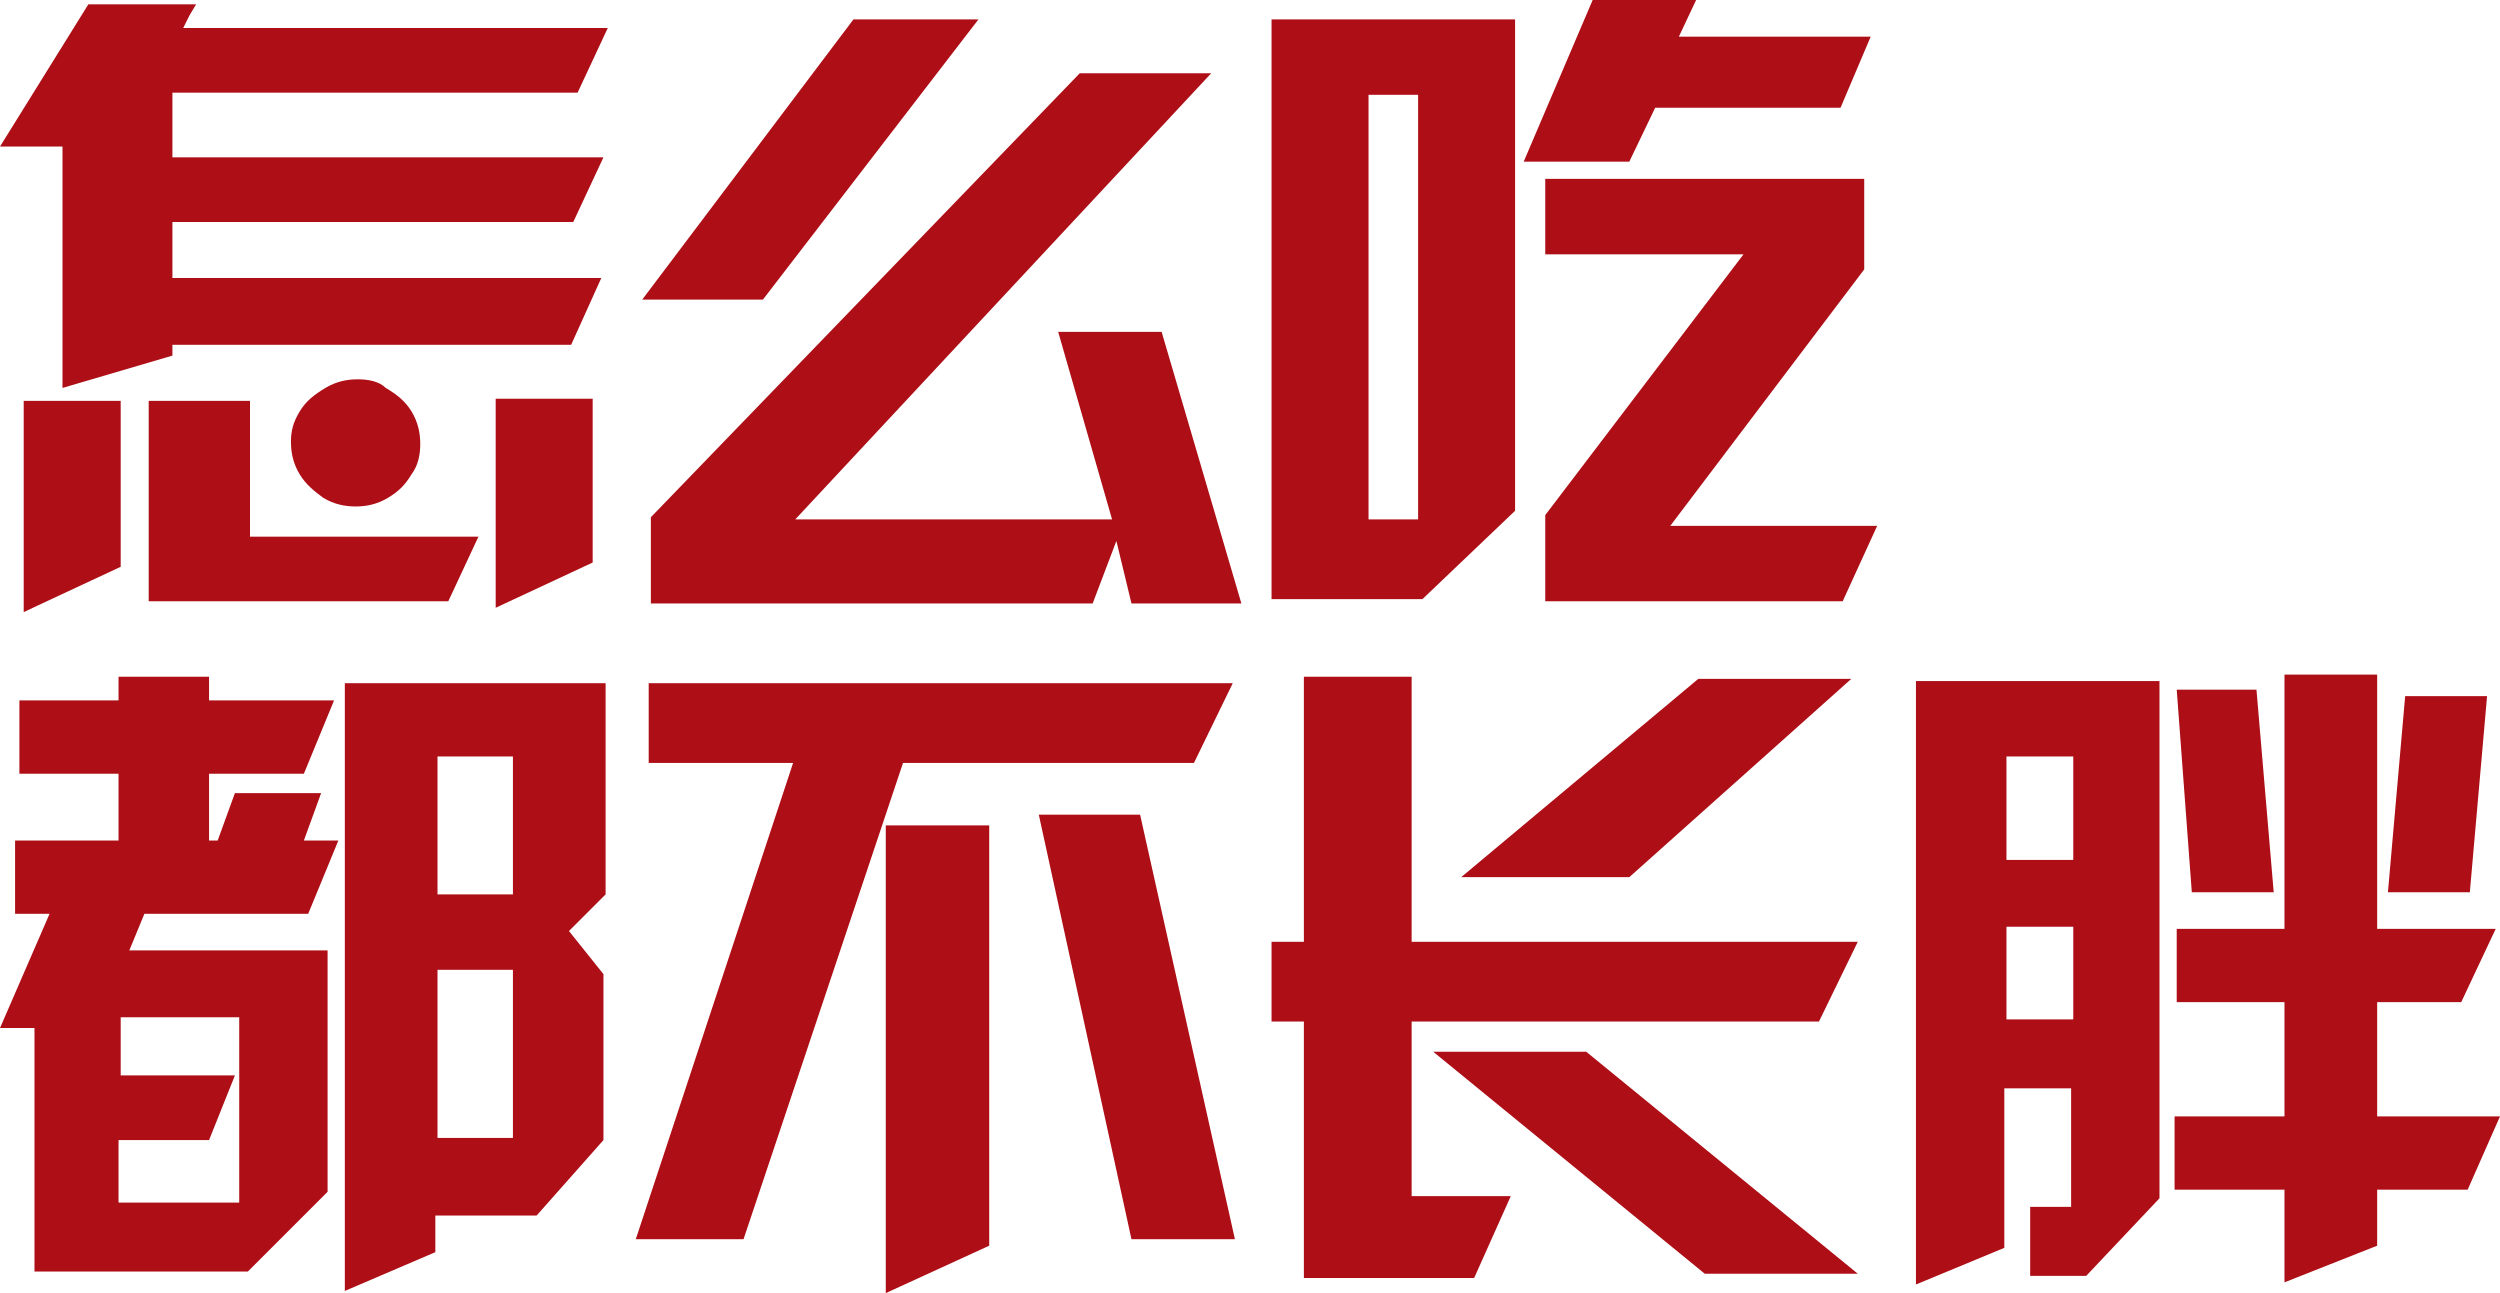 <svg xmlns="http://www.w3.org/2000/svg" width="116" height="60" viewBox="0 0 116 60">
  <path fill="#AE0E16" fill-rule="evenodd" d="M2.8,6.8 L1.13686838e-13,6.8 L4.1,0.2 L9.1,0.2 L8.8,0.7 L8.5,1.3 L28.2,1.3 L26.8,4.3 L8,4.3 L8,7.3 L28,7.3 L26.6,10.3 L8,10.3 L8,12.9 L27.9,12.9 L26.5,16 L8,16 L8,16.5 L2.9,18 L2.9,6.8 L2.8,6.8 Z M1.1,18.6 L5.6,18.6 L5.6,26.3 L1.1,28.4 L1.1,18.6 L1.1,18.6 Z M6.9,18.6 L11.6,18.6 L11.6,24.9 L22.2,24.9 L20.8,27.9 L6.9,27.9 L6.9,18.6 L6.9,18.6 Z M23,18.5 L27.5,18.5 L27.5,26.1 L23,28.2 L23,18.5 L23,18.5 Z M16.6,17.6 C16.1,17.6 15.6,17.7 15.1,18 C14.6,18.3 14.2,18.6 13.9,19.1 C13.6,19.6 13.5,20 13.5,20.5 C13.5,21 13.6,21.5 13.9,22 C14.2,22.5 14.6,22.8 15,23.1 C15.5,23.4 16,23.5 16.5,23.5 C17,23.5 17.5,23.4 18,23.1 C18.5,22.8 18.8,22.5 19.1,22 C19.4,21.6 19.5,21.1 19.5,20.6 C19.5,20.1 19.4,19.6 19.1,19.1 C18.8,18.6 18.4,18.3 17.9,18 C17.6,17.7 17.1,17.6 16.6,17.6 L16.6,17.6 Z M29.8,13.9 L39.6,0.9 L45.4,0.9 L35.4,13.9 L29.8,13.9 L29.8,13.9 Z M51.6,24.1 L36.9,24.1 L56.2,3.4 L50.1,3.4 L30.2,24 L30.2,28 L50.7,28 L51.8,25.1 L52.5,28 L57.6,28 L53.9,15.4 L49.1,15.4 L51.6,24.1 L51.6,24.1 Z M76.8,5 L75.6,7.5 L70.7,7.5 L73.9,0 L78.7,0 L77.9,1.7 L86.8,1.7 L85.4,5 L76.8,5 L76.8,5 Z M71.7,8.3 L86.5,8.3 L86.5,12.5 L77.5,24.4 L87.1,24.4 L85.5,27.9 L71.7,27.9 L71.7,23.9 L80.9,11.8 L71.7,11.8 L71.7,8.3 L71.7,8.3 Z M59,0.9 L70.3,0.9 L70.3,23.7 L66,27.8 L59,27.8 L59,0.9 L59,0.9 Z M65.8,4.4 L63.5,4.4 L63.5,24.1 L65.8,24.1 L65.8,4.4 L65.8,4.4 Z M16.1,31.7 L28.1,31.7 L28.1,41.5 L26.4,43.2 L28,45.2 L28,52.9 L24.9,56.4 L20.2,56.4 L20.2,58.1 L16,59.9 L16,31.7 L16.1,31.7 Z M20.3,52.8 L23.8,52.8 L23.8,45 L20.3,45 L20.3,52.8 L20.3,52.8 Z M23.8,35.1 L20.3,35.1 L20.3,41.5 L23.8,41.5 L23.8,35.1 L23.8,35.1 Z M6.7,42.4 L6,44.1 L15.2,44.1 L15.2,55.3 L11.5,59 L1.6,59 L1.6,47.7 L0,47.7 L2.3,42.4 L0.7,42.4 L0.7,39 L5.5,39 L5.5,35.9 L0.9,35.9 L0.9,32.5 L5.5,32.5 L5.5,31.4 L9.7,31.4 L9.7,32.5 L15.5,32.5 L14.1,35.9 L9.7,35.9 L9.7,39 L10.1,39 L10.9,36.8 L14.9,36.8 L14.1,39 L15.7,39 L14.3,42.4 L6.7,42.4 L6.7,42.4 Z M11.2,47.2 L5.6,47.2 L5.6,49.9 L10.9,49.9 L9.7,52.9 L5.5,52.9 L5.5,55.8 L11.1,55.8 L11.1,47.2 L11.2,47.2 Z M57.2,31.7 L55.4,35.4 L41.9,35.4 L34.5,57.5 L29.5,57.5 L36.8,35.4 L30.1,35.4 L30.1,31.7 L57.2,31.7 L57.2,31.7 Z M41.1,38.3 L41.1,60 L45.9,57.8 L45.9,38.3 L41.1,38.3 L41.1,38.3 Z M48.2,37.8 L52.5,57.5 L57.3,57.5 L52.9,37.8 L48.2,37.8 L48.2,37.8 Z M60.5,31.4 L60.5,31.4 L65.5,31.4 L65.5,43.7 L86.2,43.7 L84.4,47.4 L65.5,47.4 L65.5,55.5 L70.1,55.5 L68.4,59.3 L60.5,59.3 L60.5,47.4 L59,47.4 L59,43.7 L60.5,43.7 L60.5,31.4 L60.5,31.4 L60.5,31.4 Z M85.9,31.5 L78.8,31.5 L67.8,40.7 L75.6,40.7 L85.9,31.5 L85.9,31.5 Z M86.2,59.1 L73.6,48.8 L66.5,48.8 L79.1,59.1 L86.2,59.1 L86.2,59.1 Z M101,32 L104.7,32 L105.5,41.4 L101.7,41.4 L101,32 L101,32 Z M101,46.5 L106,46.5 L106,51.8 L100.9,51.8 L100.9,55.2 L106,55.2 L106,59.5 L110.3,57.8 L110.3,55.2 L114.5,55.2 L116,51.8 L110.3,51.8 L110.3,46.5 L114.2,46.5 L115.8,43.1 L110.3,43.1 L110.3,31.3 L106,31.3 L106,43.1 L101,43.1 L101,46.5 L101,46.5 Z M111.6,32.3 L115.4,32.3 L114.6,41.4 L110.8,41.4 L111.6,32.3 L111.6,32.3 Z M100.2,31.7 L100.2,55.6 L96.8,59.2 L94.2,59.2 L94.2,56 L96.1,56 L96.1,50.5 L93,50.5 L93,57.9 L88.9,59.6 L88.9,31.6 L100.2,31.6 L100.2,31.7 Z M93.1,39.9 L96.2,39.9 L96.2,35.1 L93.1,35.1 L93.1,39.9 L93.1,39.9 Z M93.1,47.3 L96.2,47.3 L96.2,43 L93.1,43 L93.1,47.3 Z"/>
</svg>
